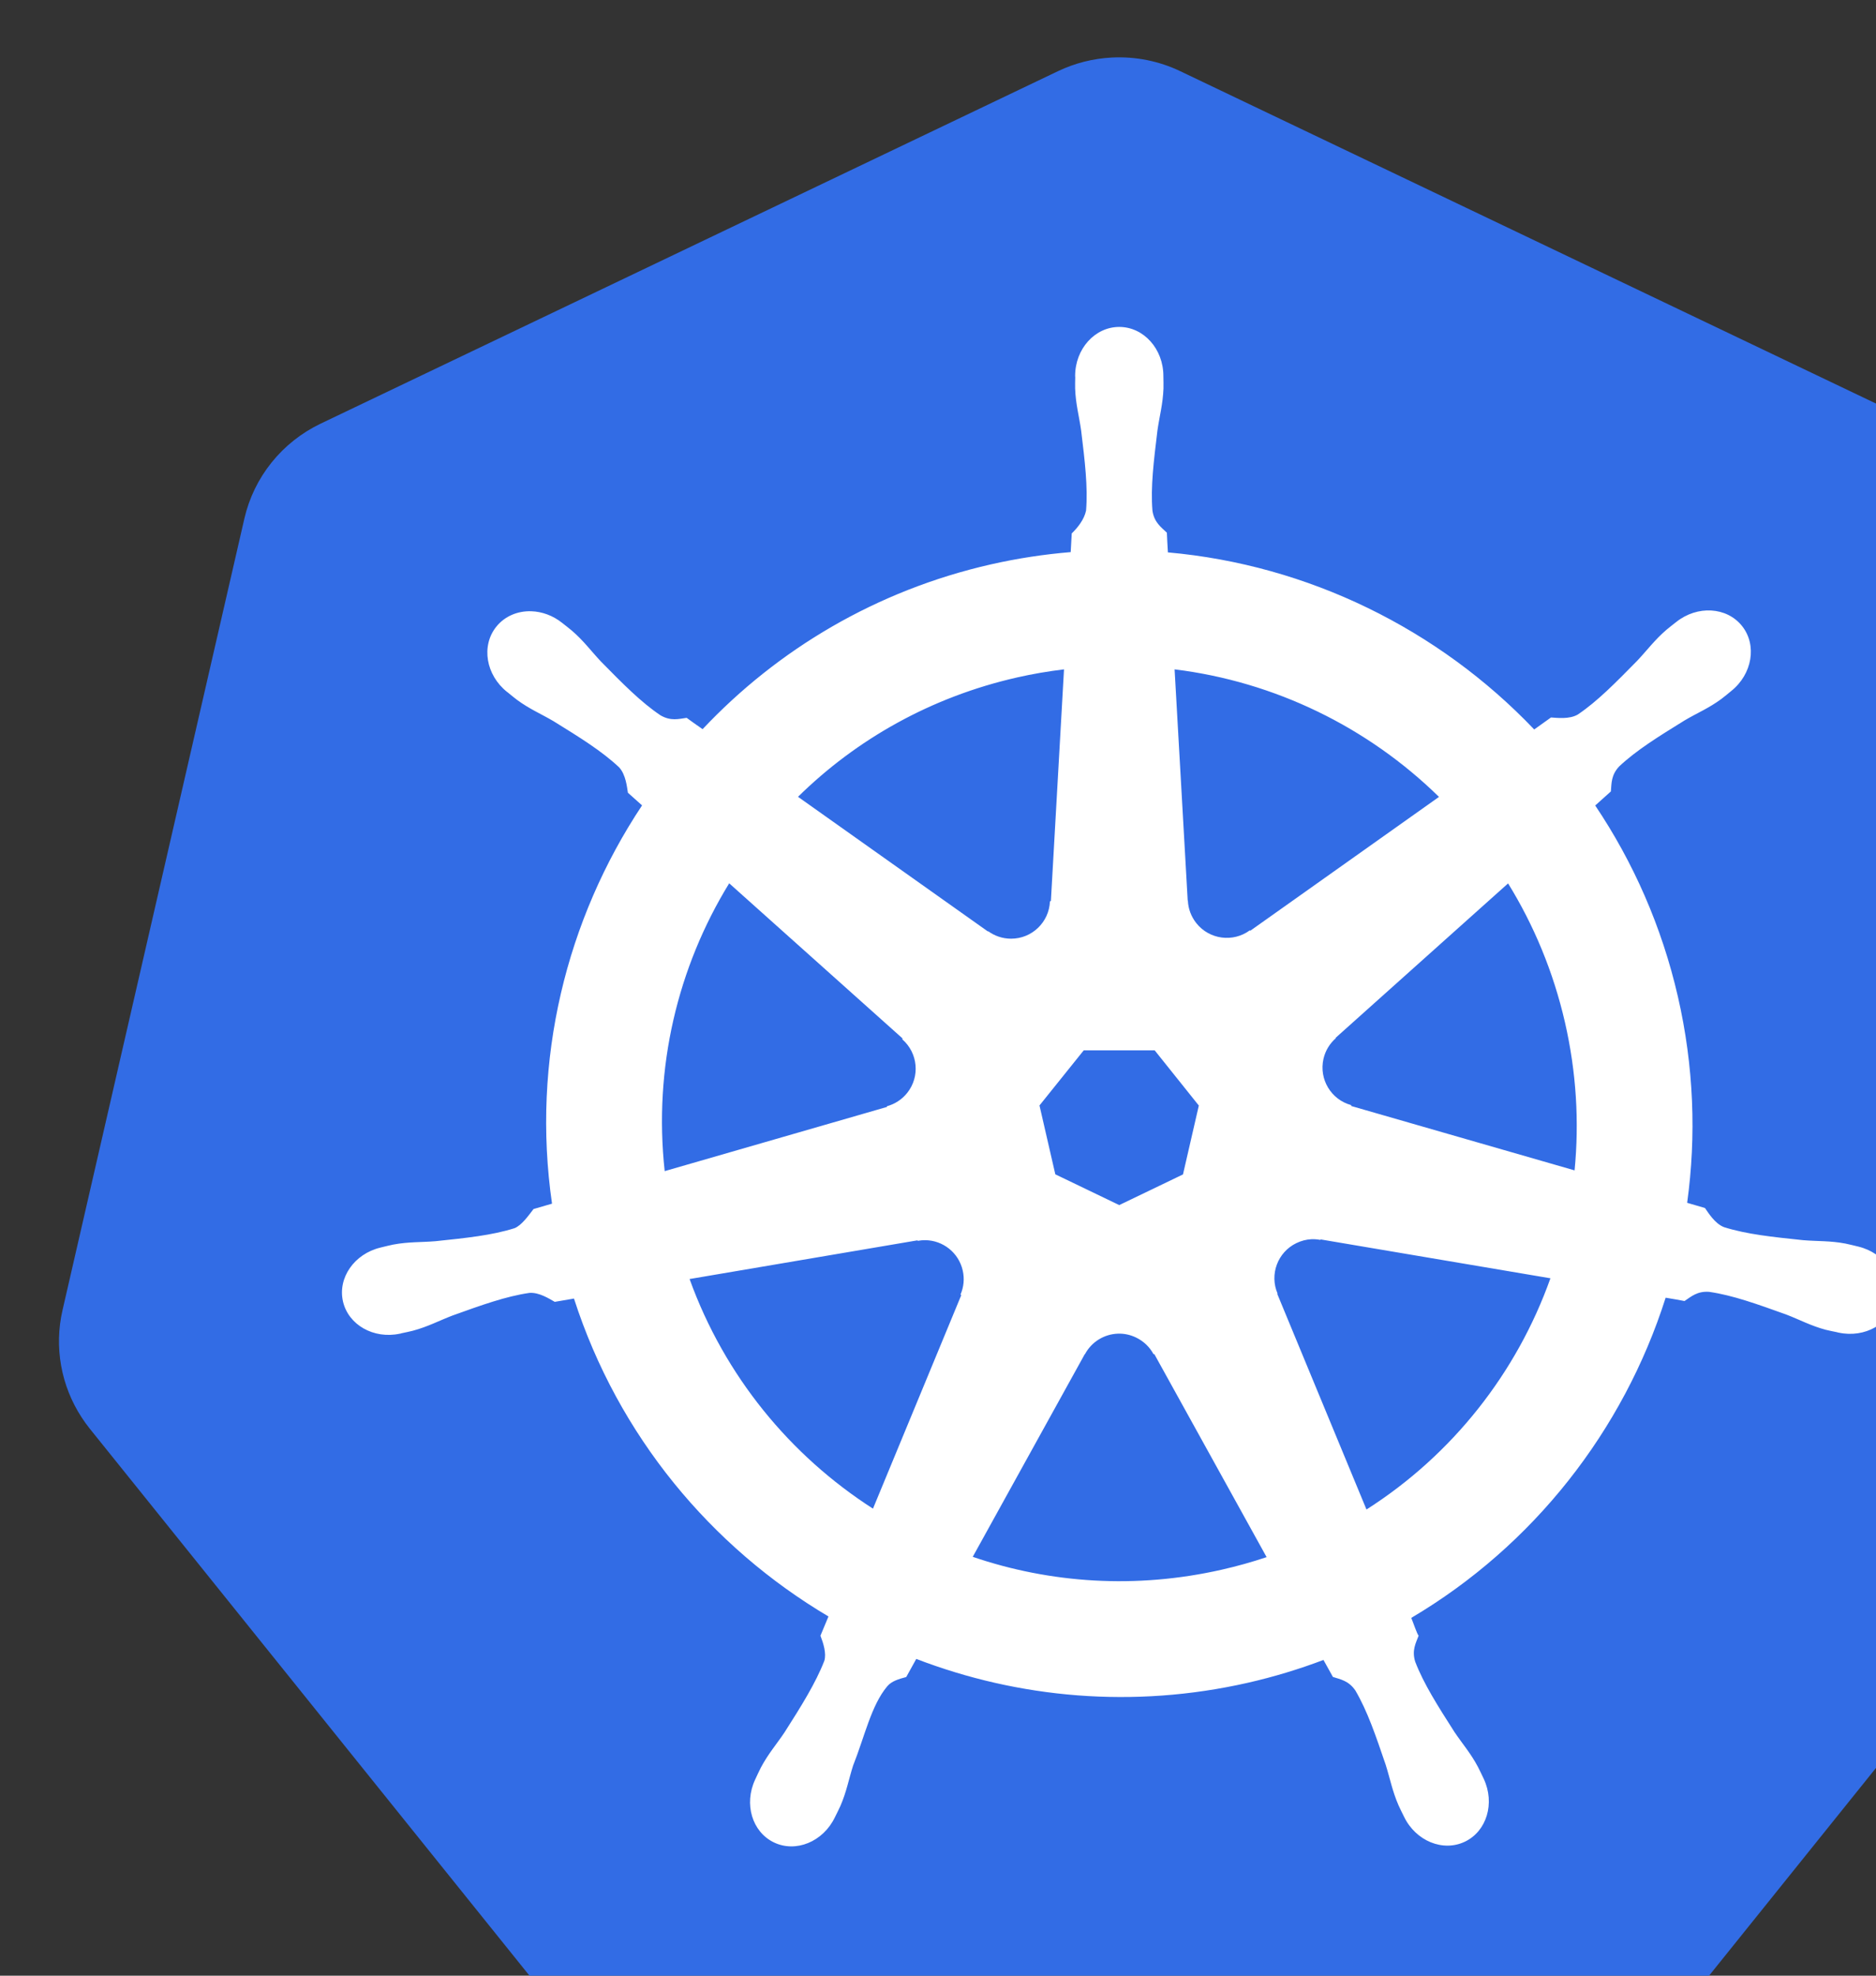 <svg width="95" height="100" viewBox="0 0 95 100" fill="none" xmlns="http://www.w3.org/2000/svg">
<rect x="0" y="0" width="95" height="100" fill="#333333" stroke="none"/>
<path d="M56.308 2.912C55.359 2.959 54.429 3.195 53.572 3.604L16.239 21.442C15.273 21.904 14.424 22.575 13.755 23.407C13.086 24.238 12.615 25.209 12.376 26.245L3.166 66.315C2.953 67.238 2.929 68.194 3.096 69.127C3.262 70.059 3.616 70.949 4.135 71.744C4.261 71.938 4.396 72.126 4.541 72.307L30.381 104.436C31.05 105.267 31.899 105.939 32.866 106.4C33.832 106.861 34.891 107.101 35.963 107.1L77.403 107.091C78.475 107.092 79.533 106.853 80.499 106.393C81.466 105.932 82.315 105.262 82.984 104.431L108.816 72.298C109.485 71.466 109.956 70.495 110.195 69.458C110.434 68.42 110.434 67.343 110.196 66.305L100.971 26.236C100.732 25.199 100.261 24.229 99.592 23.397C98.923 22.566 98.074 21.894 97.108 21.433L59.77 3.604C58.693 3.089 57.502 2.851 56.308 2.912Z" fill="#326CE5"/>
<path d="M56.678 16.548C55.444 16.548 54.444 17.66 54.444 19.031C54.444 19.052 54.448 19.072 54.449 19.093C54.447 19.279 54.438 19.503 54.444 19.666C54.473 20.457 54.646 21.062 54.749 21.791C54.938 23.35 55.095 24.643 54.998 25.844C54.903 26.297 54.57 26.712 54.272 27L54.22 27.945C52.879 28.056 51.529 28.26 50.18 28.566C44.378 29.883 39.382 32.872 35.579 36.907C35.332 36.739 34.901 36.429 34.772 36.334C34.373 36.388 33.97 36.511 33.445 36.205C32.445 35.532 31.534 34.603 30.432 33.484C29.927 32.948 29.561 32.438 28.961 31.922C28.825 31.805 28.617 31.647 28.465 31.526C27.996 31.152 27.442 30.957 26.908 30.939C26.221 30.915 25.56 31.184 25.127 31.727C24.358 32.692 24.604 34.166 25.676 35.021C25.687 35.03 25.699 35.037 25.71 35.045C25.857 35.164 26.038 35.318 26.173 35.417C26.81 35.888 27.391 36.128 28.026 36.501C29.362 37.327 30.47 38.011 31.349 38.836C31.692 39.202 31.752 39.847 31.797 40.125L32.514 40.765C28.68 46.535 26.905 53.662 27.954 60.924L27.018 61.196C26.771 61.515 26.423 62.016 26.058 62.165C24.909 62.528 23.615 62.66 22.052 62.824C21.319 62.885 20.686 62.849 19.909 62.996C19.737 63.029 19.499 63.091 19.312 63.135C19.305 63.136 19.299 63.138 19.293 63.139C19.282 63.142 19.269 63.147 19.259 63.149C17.942 63.467 17.096 64.678 17.368 65.871C17.641 67.064 18.927 67.789 20.252 67.504C20.262 67.501 20.276 67.501 20.286 67.499C20.301 67.495 20.314 67.488 20.329 67.484C20.513 67.444 20.745 67.399 20.906 67.356C21.671 67.151 22.224 66.85 22.912 66.587C24.39 66.056 25.615 65.614 26.808 65.441C27.306 65.402 27.831 65.748 28.092 65.894L29.066 65.727C31.308 72.677 36.005 78.294 41.953 81.818L41.547 82.792C41.694 83.17 41.855 83.682 41.746 84.056C41.312 85.18 40.569 86.368 39.724 87.691C39.314 88.302 38.895 88.777 38.525 89.477C38.437 89.644 38.324 89.901 38.239 90.078C37.664 91.307 38.086 92.722 39.189 93.254C40.299 93.788 41.677 93.224 42.273 91.993C42.274 91.991 42.277 91.99 42.278 91.988C42.279 91.987 42.277 91.985 42.278 91.984C42.363 91.809 42.483 91.579 42.555 91.415C42.871 90.69 42.977 90.068 43.2 89.367C43.791 87.882 44.116 86.323 44.929 85.353C45.152 85.087 45.516 84.984 45.892 84.883L46.399 83.967C51.584 85.957 57.388 86.491 63.186 85.175C64.509 84.874 65.786 84.486 67.02 84.019C67.163 84.272 67.427 84.757 67.498 84.879C67.881 85.003 68.299 85.068 68.639 85.571C69.248 86.611 69.665 87.842 70.172 89.329C70.394 90.03 70.505 90.652 70.821 91.377C70.893 91.542 71.013 91.775 71.098 91.95C71.693 93.185 73.076 93.751 74.187 93.215C75.29 92.684 75.712 91.269 75.138 90.04C75.052 89.863 74.935 89.606 74.846 89.439C74.477 88.739 74.058 88.269 73.648 87.658C72.802 86.334 72.1 85.235 71.666 84.11C71.485 83.53 71.697 83.169 71.838 82.792C71.754 82.695 71.573 82.147 71.466 81.89C77.647 78.24 82.207 72.413 84.348 65.684C84.637 65.73 85.14 65.819 85.303 65.852C85.639 65.63 85.948 65.341 86.554 65.388C87.747 65.561 88.971 66.004 90.45 66.534C91.137 66.797 91.691 67.103 92.455 67.308C92.617 67.351 92.848 67.391 93.033 67.432C93.048 67.436 93.061 67.443 93.076 67.446C93.086 67.448 93.1 67.449 93.109 67.451C94.435 67.736 95.721 67.011 95.993 65.818C96.266 64.625 95.42 63.414 94.103 63.096C93.911 63.053 93.639 62.979 93.453 62.944C92.676 62.796 92.043 62.833 91.309 62.772C89.747 62.608 88.453 62.475 87.303 62.113C86.835 61.931 86.501 61.373 86.339 61.144L85.437 60.881C85.904 57.496 85.778 53.973 84.969 50.448C84.151 46.891 82.707 43.637 80.781 40.77C81.013 40.559 81.45 40.172 81.574 40.059C81.61 39.658 81.579 39.237 81.994 38.793C82.873 37.968 83.981 37.284 85.317 36.458C85.951 36.085 86.538 35.845 87.175 35.374C87.319 35.268 87.515 35.1 87.666 34.978C88.738 34.123 88.985 32.648 88.215 31.684C87.446 30.719 85.955 30.628 84.883 31.483C84.73 31.604 84.523 31.762 84.386 31.879C83.786 32.396 83.416 32.905 82.911 33.441C81.809 34.56 80.898 35.494 79.898 36.167C79.465 36.419 78.83 36.332 78.542 36.315L77.692 36.922C72.846 31.84 66.247 28.591 59.142 27.959C59.122 27.662 59.096 27.123 59.09 26.962C58.799 26.683 58.447 26.445 58.359 25.844C58.262 24.643 58.424 23.35 58.612 21.791C58.716 21.062 58.888 20.457 58.918 19.666C58.925 19.486 58.914 19.225 58.913 19.031C58.913 17.66 57.913 16.548 56.678 16.548H56.678ZM53.881 33.88L53.217 45.602L53.169 45.626C53.125 46.675 52.262 47.512 51.202 47.512C50.768 47.512 50.367 47.372 50.042 47.135L50.023 47.144L40.411 40.331C43.365 37.426 47.144 35.279 51.498 34.291C52.293 34.11 53.089 33.976 53.881 33.88ZM59.481 33.88C64.565 34.505 69.267 36.807 72.87 40.335L63.32 47.106L63.287 47.092C62.439 47.711 61.245 47.557 60.584 46.729C60.314 46.389 60.172 45.99 60.154 45.588L60.145 45.583L59.481 33.88ZM36.926 44.709L45.702 52.559L45.692 52.606C46.484 53.295 46.601 54.49 45.94 55.319C45.67 55.658 45.307 55.885 44.918 55.992L44.909 56.03L33.66 59.277C33.087 54.041 34.321 48.952 36.926 44.709ZM76.369 44.714C77.673 46.827 78.661 49.188 79.249 51.747C79.829 54.275 79.975 56.799 79.736 59.239L68.429 55.982L68.419 55.934C67.407 55.658 66.785 54.628 67.02 53.595C67.117 53.172 67.342 52.814 67.646 52.549L67.641 52.525L76.369 44.714H76.369ZM54.879 53.165H58.474L60.708 55.958L59.906 59.444L56.678 60.996L53.441 59.439L52.639 55.953L54.879 53.165ZM66.405 62.724C66.557 62.716 66.71 62.73 66.858 62.758L66.877 62.734L78.513 64.701C76.81 69.485 73.552 73.63 69.198 76.404L64.681 65.493L64.695 65.474C64.28 64.51 64.696 63.38 65.65 62.92C65.895 62.802 66.15 62.737 66.405 62.724H66.405ZM46.862 62.772C47.75 62.784 48.546 63.401 48.752 64.305C48.849 64.728 48.802 65.147 48.643 65.517L48.676 65.56L44.207 76.361C40.029 73.679 36.7 69.665 34.92 64.739L46.456 62.781L46.475 62.805C46.604 62.782 46.735 62.77 46.862 62.772ZM56.607 67.504C56.916 67.492 57.23 67.556 57.528 67.699C57.919 67.888 58.222 68.184 58.412 68.54H58.455L64.141 78.815C63.403 79.062 62.645 79.274 61.869 79.45C57.52 80.437 53.184 80.138 49.259 78.8L54.931 68.544H54.941C55.281 67.908 55.926 67.528 56.607 67.504Z" fill="white"/>
</svg>
